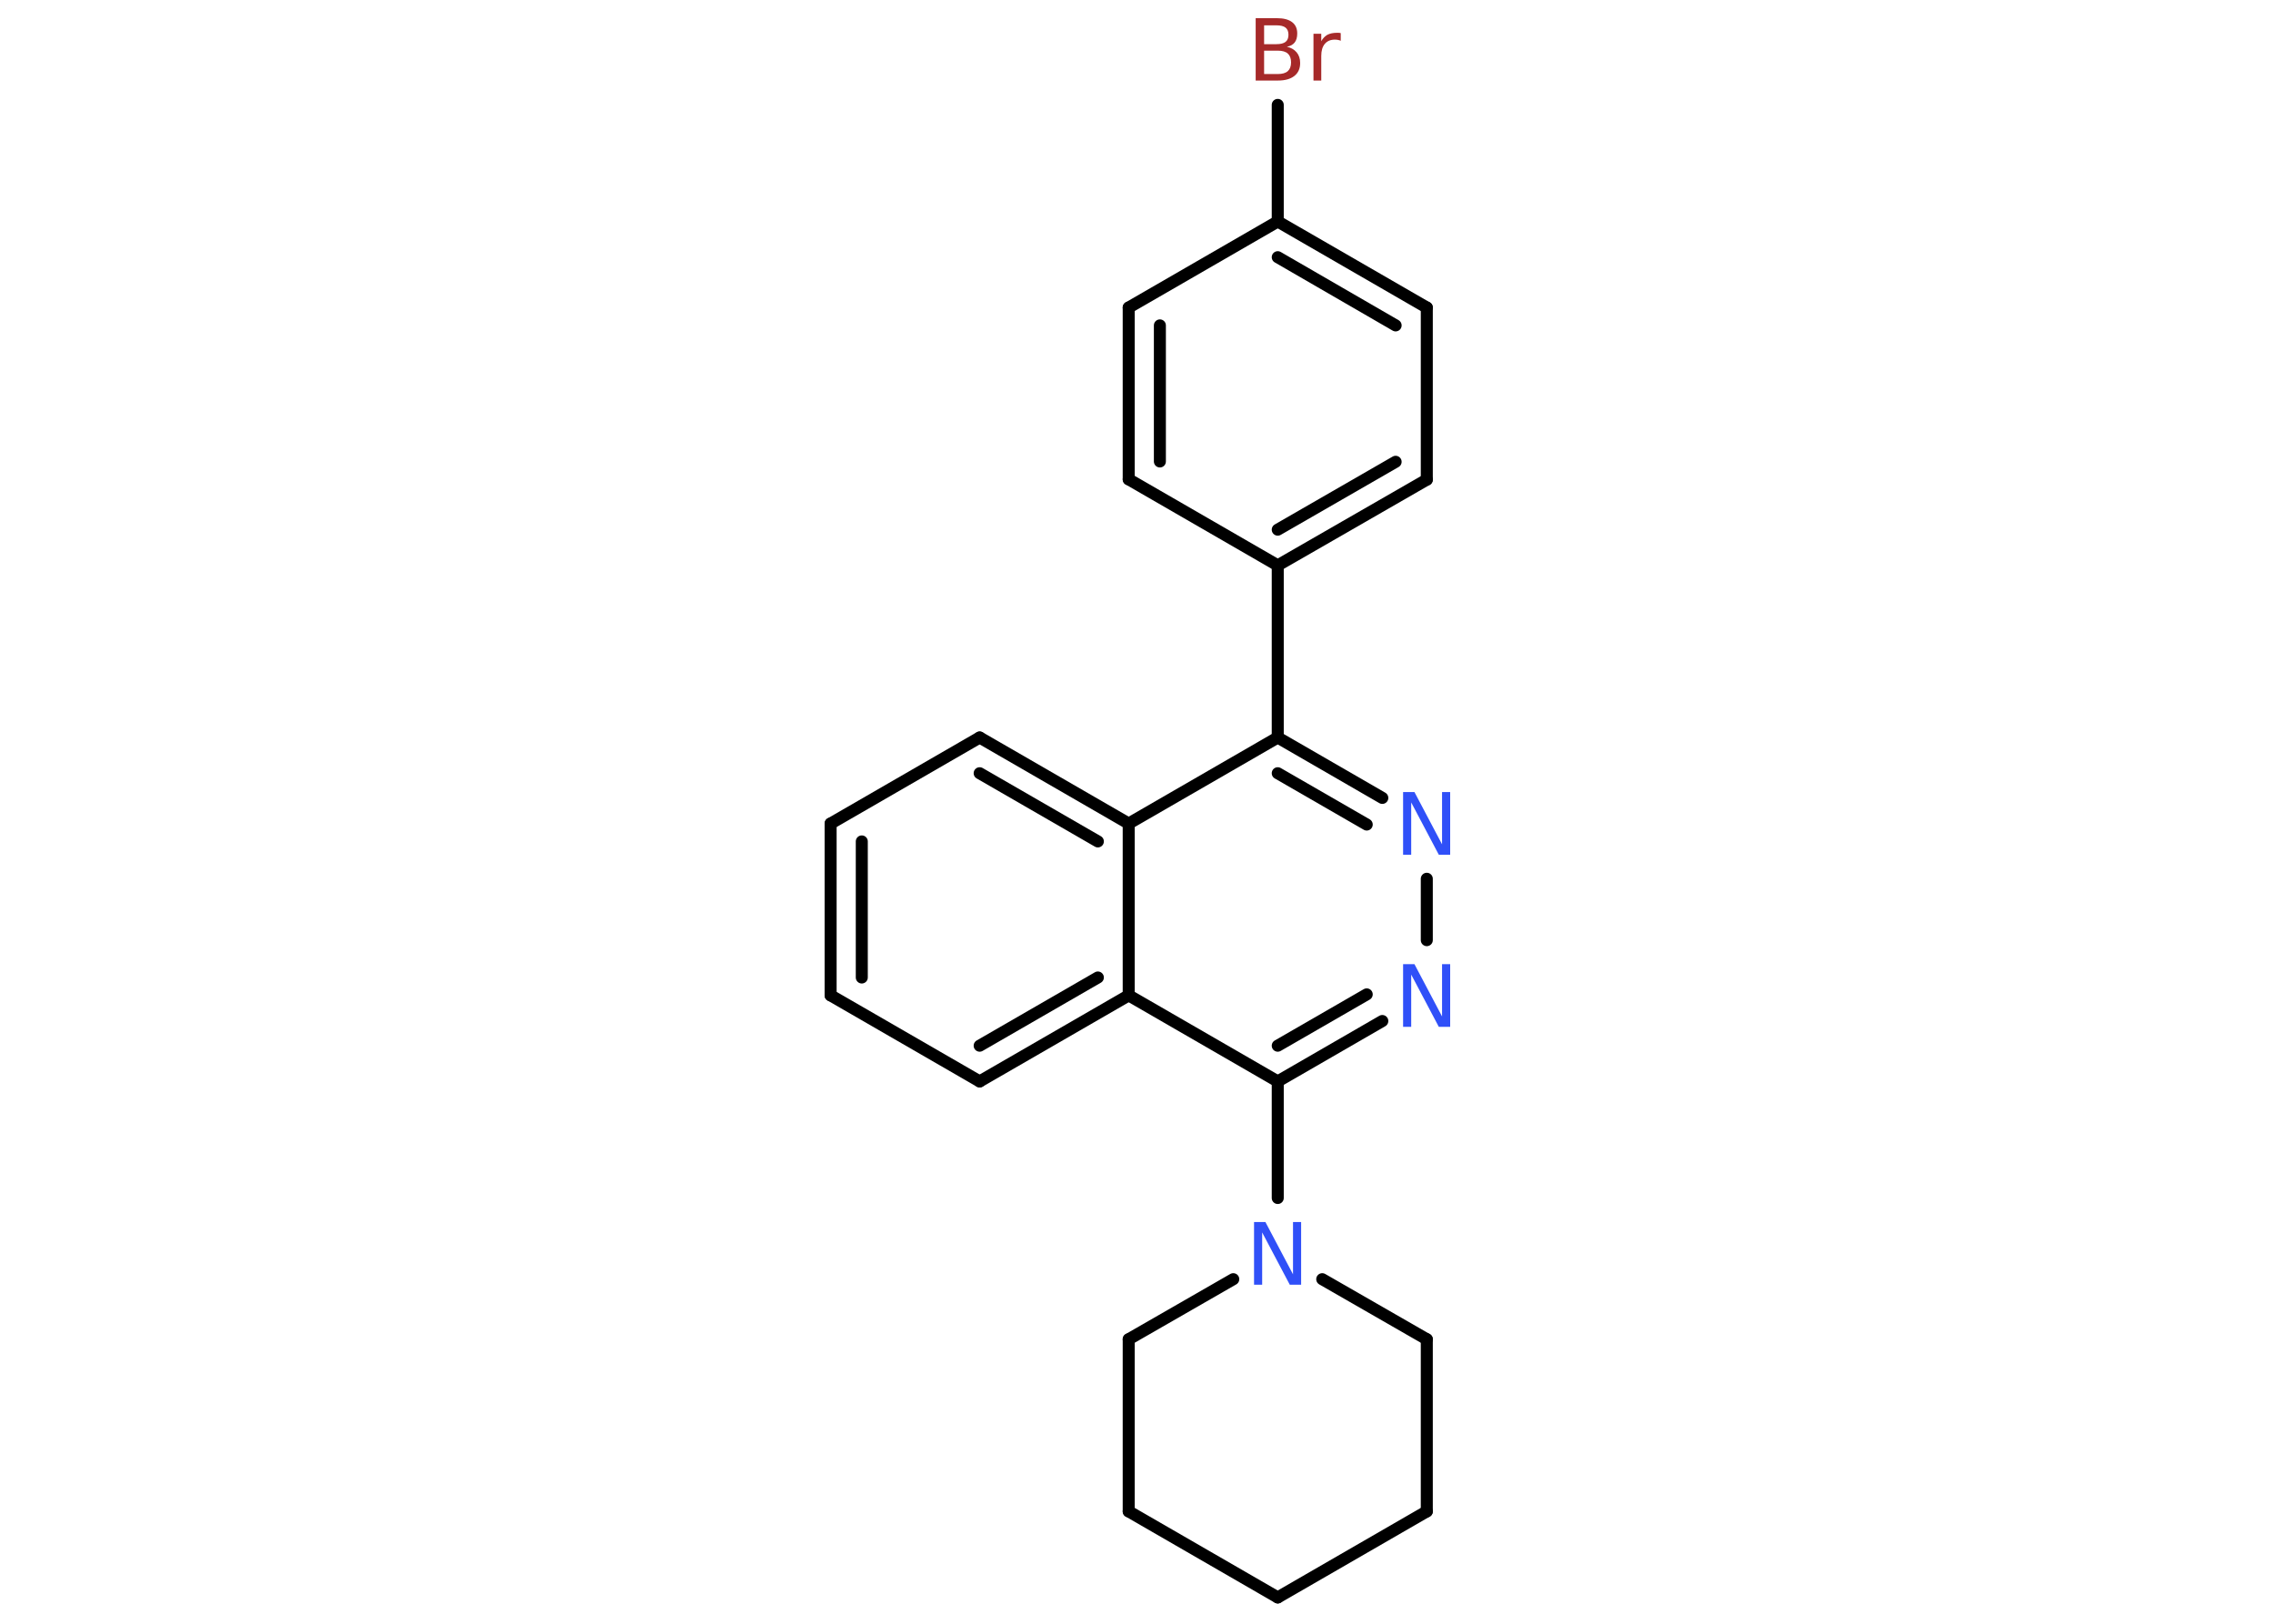 <?xml version='1.0' encoding='UTF-8'?>
<!DOCTYPE svg PUBLIC "-//W3C//DTD SVG 1.1//EN" "http://www.w3.org/Graphics/SVG/1.1/DTD/svg11.dtd">
<svg version='1.2' xmlns='http://www.w3.org/2000/svg' xmlns:xlink='http://www.w3.org/1999/xlink' width='70.0mm' height='50.0mm' viewBox='0 0 70.0 50.0'>
  <desc>Generated by the Chemistry Development Kit (http://github.com/cdk)</desc>
  <g stroke-linecap='round' stroke-linejoin='round' stroke='#000000' stroke-width='.37' fill='#3050F8'>
    <rect x='.0' y='.0' width='70.0' height='50.0' fill='#FFFFFF' stroke='none'/>
    <g id='mol1' class='mol'>
      <line id='mol1bnd1' class='bond' x1='39.35' y1='3.23' x2='39.35' y2='6.82'/>
      <g id='mol1bnd2' class='bond'>
        <line x1='43.94' y1='9.47' x2='39.35' y2='6.82'/>
        <line x1='42.98' y1='10.02' x2='39.35' y2='7.92'/>
      </g>
      <line id='mol1bnd3' class='bond' x1='43.94' y1='9.47' x2='43.94' y2='14.77'/>
      <g id='mol1bnd4' class='bond'>
        <line x1='39.35' y1='17.41' x2='43.94' y2='14.77'/>
        <line x1='39.35' y1='16.31' x2='42.98' y2='14.22'/>
      </g>
      <line id='mol1bnd5' class='bond' x1='39.35' y1='17.41' x2='39.35' y2='22.71'/>
      <g id='mol1bnd6' class='bond'>
        <line x1='42.57' y1='24.57' x2='39.35' y2='22.71'/>
        <line x1='42.09' y1='25.39' x2='39.35' y2='23.81'/>
      </g>
      <line id='mol1bnd7' class='bond' x1='43.94' y1='27.06' x2='43.94' y2='28.95'/>
      <g id='mol1bnd8' class='bond'>
        <line x1='39.35' y1='33.3' x2='42.57' y2='31.44'/>
        <line x1='39.35' y1='32.2' x2='42.09' y2='30.62'/>
      </g>
      <line id='mol1bnd9' class='bond' x1='39.35' y1='33.3' x2='39.35' y2='36.89'/>
      <line id='mol1bnd10' class='bond' x1='40.72' y1='39.39' x2='43.94' y2='41.24'/>
      <line id='mol1bnd11' class='bond' x1='43.94' y1='41.24' x2='43.94' y2='46.54'/>
      <line id='mol1bnd12' class='bond' x1='43.94' y1='46.54' x2='39.35' y2='49.19'/>
      <line id='mol1bnd13' class='bond' x1='39.35' y1='49.19' x2='34.76' y2='46.54'/>
      <line id='mol1bnd14' class='bond' x1='34.76' y1='46.54' x2='34.76' y2='41.24'/>
      <line id='mol1bnd15' class='bond' x1='37.98' y1='39.39' x2='34.76' y2='41.24'/>
      <line id='mol1bnd16' class='bond' x1='39.35' y1='33.3' x2='34.76' y2='30.65'/>
      <g id='mol1bnd17' class='bond'>
        <line x1='30.17' y1='33.3' x2='34.76' y2='30.65'/>
        <line x1='30.17' y1='32.2' x2='33.81' y2='30.1'/>
      </g>
      <line id='mol1bnd18' class='bond' x1='30.17' y1='33.3' x2='25.58' y2='30.65'/>
      <g id='mol1bnd19' class='bond'>
        <line x1='25.58' y1='25.36' x2='25.58' y2='30.65'/>
        <line x1='26.54' y1='25.91' x2='26.54' y2='30.1'/>
      </g>
      <line id='mol1bnd20' class='bond' x1='25.58' y1='25.36' x2='30.17' y2='22.71'/>
      <g id='mol1bnd21' class='bond'>
        <line x1='34.76' y1='25.36' x2='30.17' y2='22.71'/>
        <line x1='33.81' y1='25.91' x2='30.17' y2='23.81'/>
      </g>
      <line id='mol1bnd22' class='bond' x1='39.35' y1='22.71' x2='34.76' y2='25.36'/>
      <line id='mol1bnd23' class='bond' x1='34.76' y1='30.65' x2='34.76' y2='25.36'/>
      <line id='mol1bnd24' class='bond' x1='39.35' y1='17.41' x2='34.76' y2='14.76'/>
      <g id='mol1bnd25' class='bond'>
        <line x1='34.76' y1='9.47' x2='34.76' y2='14.76'/>
        <line x1='35.72' y1='10.02' x2='35.72' y2='14.21'/>
      </g>
      <line id='mol1bnd26' class='bond' x1='39.35' y1='6.82' x2='34.76' y2='9.47'/>
      <path id='mol1atm1' class='atom' d='M38.93 1.57v.71h.42q.21 .0 .31 -.09q.1 -.09 .1 -.27q.0 -.18 -.1 -.27q-.1 -.09 -.31 -.09h-.42zM38.93 .78v.58h.38q.19 .0 .28 -.07q.09 -.07 .09 -.22q.0 -.15 -.09 -.22q-.09 -.07 -.28 -.07h-.38zM38.67 .56h.66q.3 .0 .46 .12q.16 .12 .16 .35q.0 .18 -.08 .28q-.08 .1 -.24 .13q.19 .04 .3 .17q.11 .13 .11 .33q.0 .26 -.18 .4q-.18 .14 -.5 .14h-.69v-1.93zM41.3 1.26q-.04 -.02 -.09 -.03q-.05 -.01 -.1 -.01q-.2 .0 -.31 .13q-.11 .13 -.11 .37v.76h-.24v-1.44h.24v.23q.07 -.13 .19 -.2q.12 -.06 .29 -.06q.03 .0 .05 .0q.03 .0 .07 .01v.24z' stroke='none' fill='#A62929'/>
      <path id='mol1atm7' class='atom' d='M43.21 24.39h.35l.85 1.61v-1.61h.25v1.93h-.35l-.85 -1.61v1.61h-.25v-1.93z' stroke='none'/>
      <path id='mol1atm8' class='atom' d='M43.21 29.69h.35l.85 1.61v-1.61h.25v1.93h-.35l-.85 -1.61v1.61h-.25v-1.93z' stroke='none'/>
      <path id='mol1atm10' class='atom' d='M38.62 37.63h.35l.85 1.61v-1.61h.25v1.93h-.35l-.85 -1.61v1.61h-.25v-1.93z' stroke='none'/>
    </g>
  </g>
</svg>
